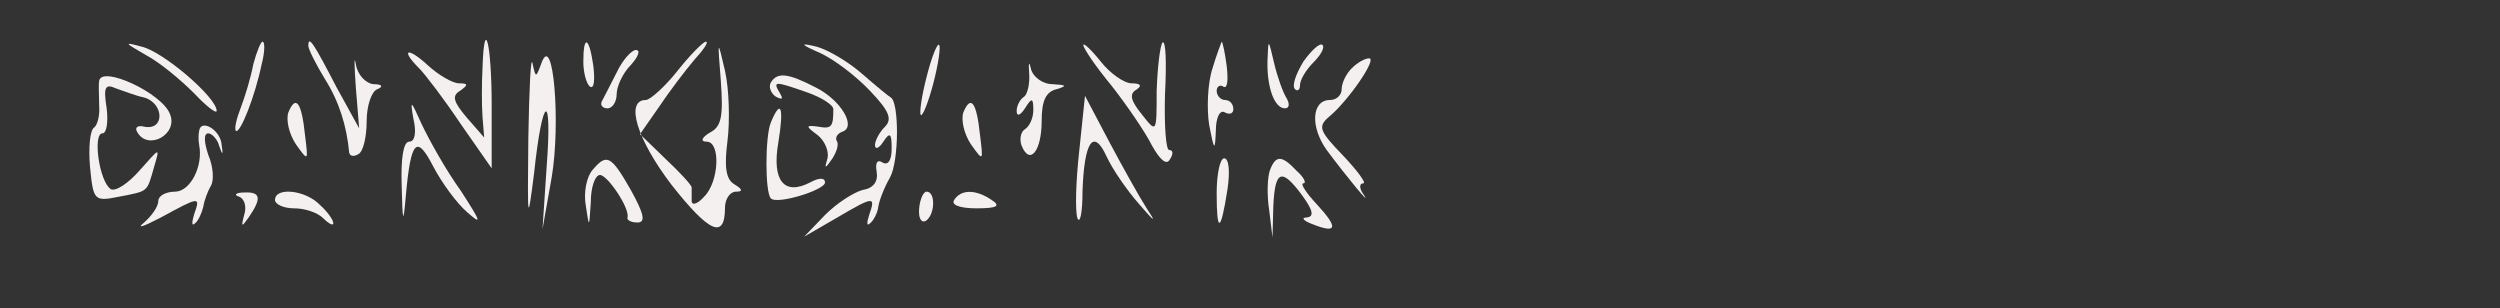 <?xml version="1.0" standalone="no"?>
<!DOCTYPE svg PUBLIC "-//W3C//DTD SVG 20010904//EN"
 "http://www.w3.org/TR/2001/REC-SVG-20010904/DTD/svg10.dtd">
<svg version="1.0" xmlns="http://www.w3.org/2000/svg"
 width="300pt" height="37pt" viewBox="0 0 300 37"
 preserveAspectRatio="xMidYMid meet">
<rect x="0" y="0" width="300" height="37" fill="#333333" stroke="none"/>
<g transform="translate(0,37) scale(0.1,-0.1)"
fill="#f5f0f0" stroke="none">
<path d="M175 304 c17 -9 42 -30 58 -46 15 -16 27 -25 27 -21 0 16 -64 71 -90
77 -22 6 -21 5 5 -10z"/>
<path d="M304 293 c-3 -16 -10 -39 -15 -52 -5 -13 -8 -25 -6 -28 5 -4 23 41
31 80 4 15 4 27 1 27 -2 0 -7 -12 -11 -27z"/>
<path d="M370 315 c0 -4 9 -22 20 -40 17 -27 26 -56 29 -88 1 -5 6 -5 11 -2 6
3 10 21 10 40 0 18 6 36 13 38 7 3 6 6 -5 6 -9 1 -19 11 -21 24 -2 12 -2 0 0
-28 l4 -49 -27 49 c-28 54 -34 63 -34 50z"/>
<path d="M579 288 c-1 -18 -1 -44 0 -58 l2 -25 -21 24 c-16 19 -18 26 -8 32
10 7 10 9 -1 9 -8 0 -25 10 -38 22 -24 22 -33 19 -10 -4 7 -7 30 -37 50 -67
l37 -53 0 76 c0 74 -9 109 -11 44z"/>
<path d="M700 296 c0 -14 4 -27 8 -30 5 -3 6 8 4 25 -5 35 -12 38 -12 5z"/>
<path d="M813 285 c-15 -19 -33 -35 -38 -35 -25 0 -11 -47 31 -102 45 -57 64
-66 64 -27 0 10 6 19 13 19 9 0 8 3 -2 9 -10 6 -12 21 -8 52 3 24 2 62 -3 84
-9 39 -9 38 -5 -12 3 -42 1 -55 -13 -62 -10 -6 -12 -11 -4 -11 17 0 15 -48 -3
-66 -8 -9 -15 -11 -15 -5 0 6 0 13 0 16 0 3 -14 18 -31 34 l-31 30 23 33 c12
18 31 43 42 56 11 12 18 22 14 22 -3 0 -19 -16 -34 -35z"/>
<path d="M985 306 c17 -8 43 -28 59 -45 23 -24 27 -34 18 -43 -7 -7 -12 -17
-12 -22 0 -6 5 -4 10 4 8 12 10 10 10 -8 0 -14 -4 -21 -11 -17 -6 4 -9 0 -7
-11 2 -12 -4 -20 -17 -22 -11 -3 -31 -16 -45 -30 l-25 -26 38 22 c46 27 48 27
40 4 -3 -9 -3 -14 1 -10 4 3 9 12 10 20 1 7 7 23 14 35 11 20 11 90 1 96 -2 1
-18 14 -34 28 -17 15 -41 29 -55 33 -21 5 -20 3 5 -8z"/>
<path d="M1112 278 c-6 -23 -9 -44 -7 -46 2 -2 9 15 15 38 6 23 9 44 7 46 -2
3 -9 -14 -15 -38z"/>
<path d="M1300 316 c0 -4 15 -26 34 -49 18 -23 40 -55 48 -71 10 -18 18 -25
22 -17 4 6 4 11 -1 11 -4 0 -6 30 -5 67 2 38 1 65 -3 62 -3 -4 -6 -30 -7 -58
0 -51 0 -51 -18 -28 -13 16 -15 24 -7 29 8 5 6 8 -5 8 -9 0 -26 12 -37 26 -12
15 -21 23 -21 20z"/>
<path d="M1455 288 c-6 -18 -7 -49 -4 -68 6 -31 7 -32 8 -7 0 16 5 26 11 22 6
-3 10 -1 10 4 0 6 -4 11 -10 11 -5 0 -10 5 -10 11 0 5 4 8 8 5 5 -3 6 8 4 25
-2 16 -5 29 -6 29 0 0 -6 -15 -11 -32z"/>
<path d="M1521 298 c-1 -32 8 -58 21 -58 5 0 6 5 2 12 -4 6 -11 25 -15 42 -7
30 -7 30 -8 4z"/>
<path d="M1564 296 c-9 -15 -14 -29 -10 -33 3 -3 6 -1 6 5 0 6 7 18 16 27 9 9
14 18 11 21 -3 3 -13 -6 -23 -20z"/>
<path d="M634 204 c-1 -101 -1 -104 7 -41 10 94 22 99 15 7 l-5 -75 11 62 c11
65 2 175 -12 138 -7 -19 -7 -19 -11 -1 -2 10 -4 -30 -5 -90z"/>
<path d="M740 283 c-8 -16 -16 -31 -18 -35 -2 -5 2 -8 7 -8 6 0 11 8 11 17 0
9 7 25 17 35 9 10 12 18 6 18 -5 0 -16 -12 -23 -27z"/>
<path d="M1235 282 c1 -12 -2 -25 -6 -28 -5 -3 -9 -11 -9 -17 0 -7 4 -6 10 3
8 13 10 13 10 -2 0 -9 -4 -19 -10 -23 -5 -3 -7 -12 -4 -20 10 -24 24 -6 24 30
0 24 5 35 18 38 13 4 12 5 -5 6 -12 0 -24 9 -26 19 -2 9 -3 7 -2 -6z"/>
<path d="M1622 288 c-7 -7 -12 -18 -12 -25 0 -7 -6 -13 -14 -13 -22 0 -24 -32
-4 -60 23 -31 56 -71 44 -53 -5 7 -5 13 0 13 4 0 -7 15 -24 33 -29 30 -31 35
-17 47 23 19 58 70 48 70 -5 0 -14 -5 -21 -12z"/>
<path d="M119 273 c-1 -5 0 -18 0 -30 1 -11 -2 -23 -6 -26 -5 -3 -7 -24 -5
-47 4 -41 5 -42 35 -36 36 7 33 5 42 36 7 24 7 23 -17 -4 -14 -16 -29 -26 -35
-23 -14 9 -22 67 -10 67 5 0 7 14 5 30 -4 25 -2 30 11 24 9 -3 24 -9 34 -11
24 -7 25 -40 0 -35 -8 2 -12 -1 -8 -7 13 -22 49 -2 39 22 -9 25 -82 59 -85 40z"/>
<path d="M925 271 c-3 -5 0 -13 6 -17 8 -4 9 -3 5 4 -9 15 -7 15 33 1 17 -6
31 -15 31 -20 0 -21 -2 -24 -18 -21 -15 2 -16 1 -1 -10 9 -7 14 -20 12 -28 -4
-13 -3 -13 6 0 5 8 8 17 5 21 -2 4 1 9 7 11 17 6 -2 38 -32 53 -33 17 -46 19
-54 6z"/>
<path d="M346 235 c-3 -9 1 -26 9 -38 15 -21 15 -21 11 11 -4 39 -11 49 -20
27z"/>
<path d="M496 228 c4 -17 2 -28 -5 -28 -7 0 -10 -20 -9 -52 1 -46 2 -48 5 -13
6 67 13 74 33 35 10 -19 28 -44 41 -55 18 -16 16 -11 -8 26 -18 25 -38 61 -47
80 -13 29 -14 30 -10 7z"/>
<path d="M1156 235 c-3 -9 1 -26 9 -38 15 -21 15 -21 11 11 -4 39 -11 49 -20
27z"/>
<path d="M1295 188 c-4 -36 -5 -72 -2 -80 3 -7 6 7 6 32 2 60 13 77 29 42 7
-15 24 -40 39 -57 19 -22 21 -23 9 -5 -9 14 -29 50 -45 80 l-29 55 -7 -67z"/>
<path d="M925 223 c-7 -17 -7 -84 0 -91 7 -8 65 10 65 19 0 6 -7 6 -18 0 -31
-16 -46 2 -38 48 7 43 3 53 -9 24z"/>
<path d="M239 213 c-1 -4 -1 -12 0 -17 5 -26 -11 -56 -29 -56 -11 0 -20 -5
-20 -11 0 -7 -8 -18 -17 -26 -10 -8 -1 -5 20 6 46 25 48 26 40 4 -3 -10 -3
-15 1 -11 4 3 8 12 10 20 1 7 5 18 9 25 4 6 3 23 -3 37 -5 15 -6 26 0 26 4 0
11 -7 13 -15 4 -12 5 -11 3 1 -1 18 -25 32 -27 17z"/>
<path d="M711 166 c-7 -8 -11 -27 -8 -43 4 -27 4 -27 6 5 0 17 5 32 11 32 9 0
36 -40 33 -51 -1 -3 4 -6 12 -6 10 0 8 10 -8 39 -24 42 -29 44 -46 24z"/>
<path d="M1460 138 c0 -49 5 -47 13 5 3 20 2 37 -4 37 -5 0 -9 -19 -9 -42z"/>
<path d="M1524 166 c-3 -8 -4 -29 -1 -48 l4 -33 1 38 c2 43 10 46 35 12 13
-18 14 -25 5 -26 -7 0 -4 -4 7 -8 30 -12 31 -4 5 24 -13 14 -20 25 -16 25 4 0
1 7 -8 15 -18 19 -25 19 -32 1z"/>
<path d="M287 134 c7 -3 9 -13 6 -22 -4 -15 -3 -15 6 -2 15 22 14 30 -6 29
-10 0 -13 -3 -6 -5z"/>
<path d="M330 130 c0 -5 10 -10 23 -10 13 0 28 -5 35 -12 7 -7 12 -9 12 -6 0
4 -7 14 -16 22 -17 18 -54 22 -54 6z"/>
<path d="M1103 120 c-1 -11 2 -18 8 -15 11 7 12 35 1 35 -4 0 -8 -9 -9 -20z"/>
<path d="M1145 130 c-4 -6 7 -10 27 -10 25 0 29 3 18 10 -19 13 -37 13 -45 0z"/>
</g>
</svg>
